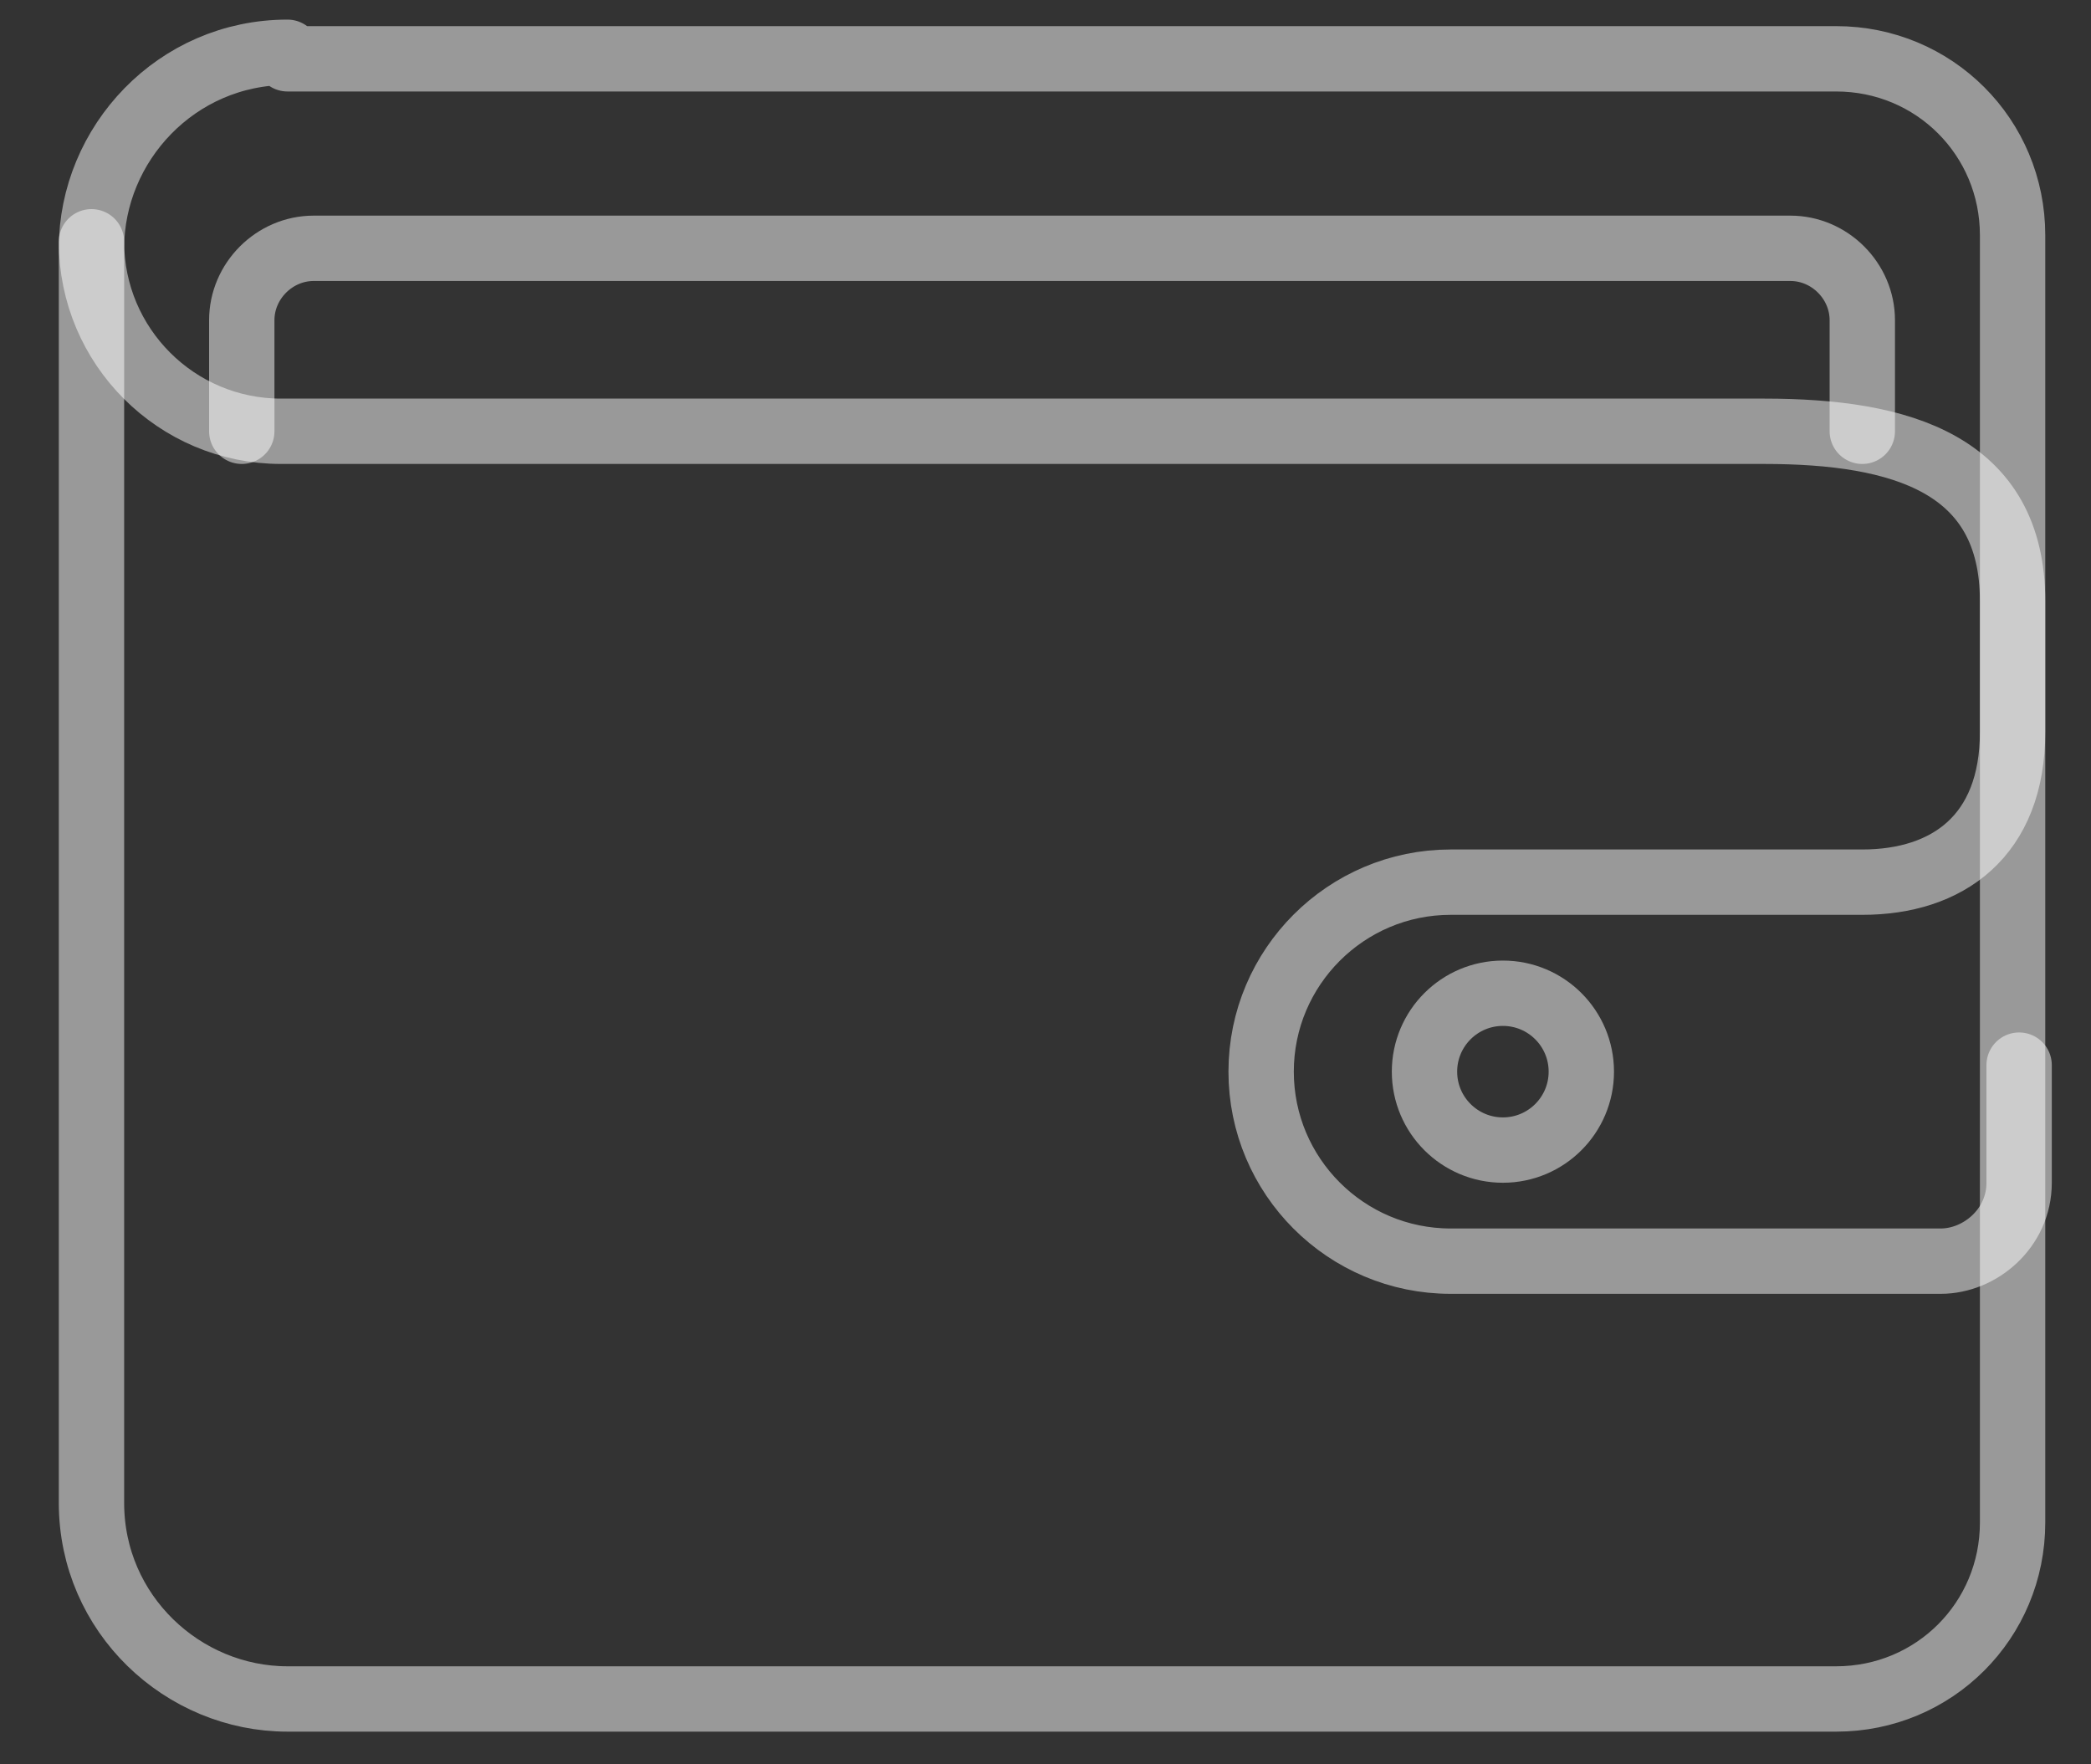 <?xml version="1.0" encoding="utf-8"?>
<!-- Generator: Adobe Illustrator 22.1.0, SVG Export Plug-In . SVG Version: 6.00 Build 0)  -->
<svg version="1.1" id="Capa_1" xmlns="http://www.w3.org/2000/svg" xmlns:xlink="http://www.w3.org/1999/xlink" x="0px" y="0px"
	 viewBox="0 0 32 27" style="enable-background:new 0 0 32 27;" xml:space="preserve">
<rect x="0" y="0" width="32" height="27" fill="#333333" stroke="none"/>
<style type="text/css">
	.st0{opacity:0.5;fill:none;stroke:#FFFFFF;stroke-linecap:round;stroke-linejoin:round;}
</style>
<title>waller2</title>
<desc>Created with Sketch.</desc>
<path class="st0" d="M28.5,6.6V4.9c0-0.6-0.5-1.1-1.1-1.1H4.8c-0.6,0-1.1,0.5-1.1,1.1v1.7"/>
<path class="st0" d="M4.4,0.8c-1.7,0-3,1.4-3,3v19.2c0,1.7,1.4,3,3,3h23.7c1.5,0,2.7-1.2,2.7-2.7V3.6c0-1.5-1.2-2.7-2.7-2.7H4.4z"/>
<path class="st0" d="M32,18.1"/>
<path class="st0" d="M28.2,7.7"/>
<path class="st0" d="M1.4,3.7c0,1.6,1.3,2.9,2.9,2.9H27c2.1,0,3.8,0.5,3.8,2.6v2c0,1.6-1,2.3-2.3,2.3h-6.3c-1.6,0-2.9,1.3-2.9,2.9
	s1.3,2.9,2.9,2.9h7.5c0.6,0,1.2-0.5,1.2-1.2v-1.8"/>
<path class="st0" d="M2.5,5.4"/>
<circle class="st0" cx="23" cy="16.4" r="1.2"/>
</svg>
